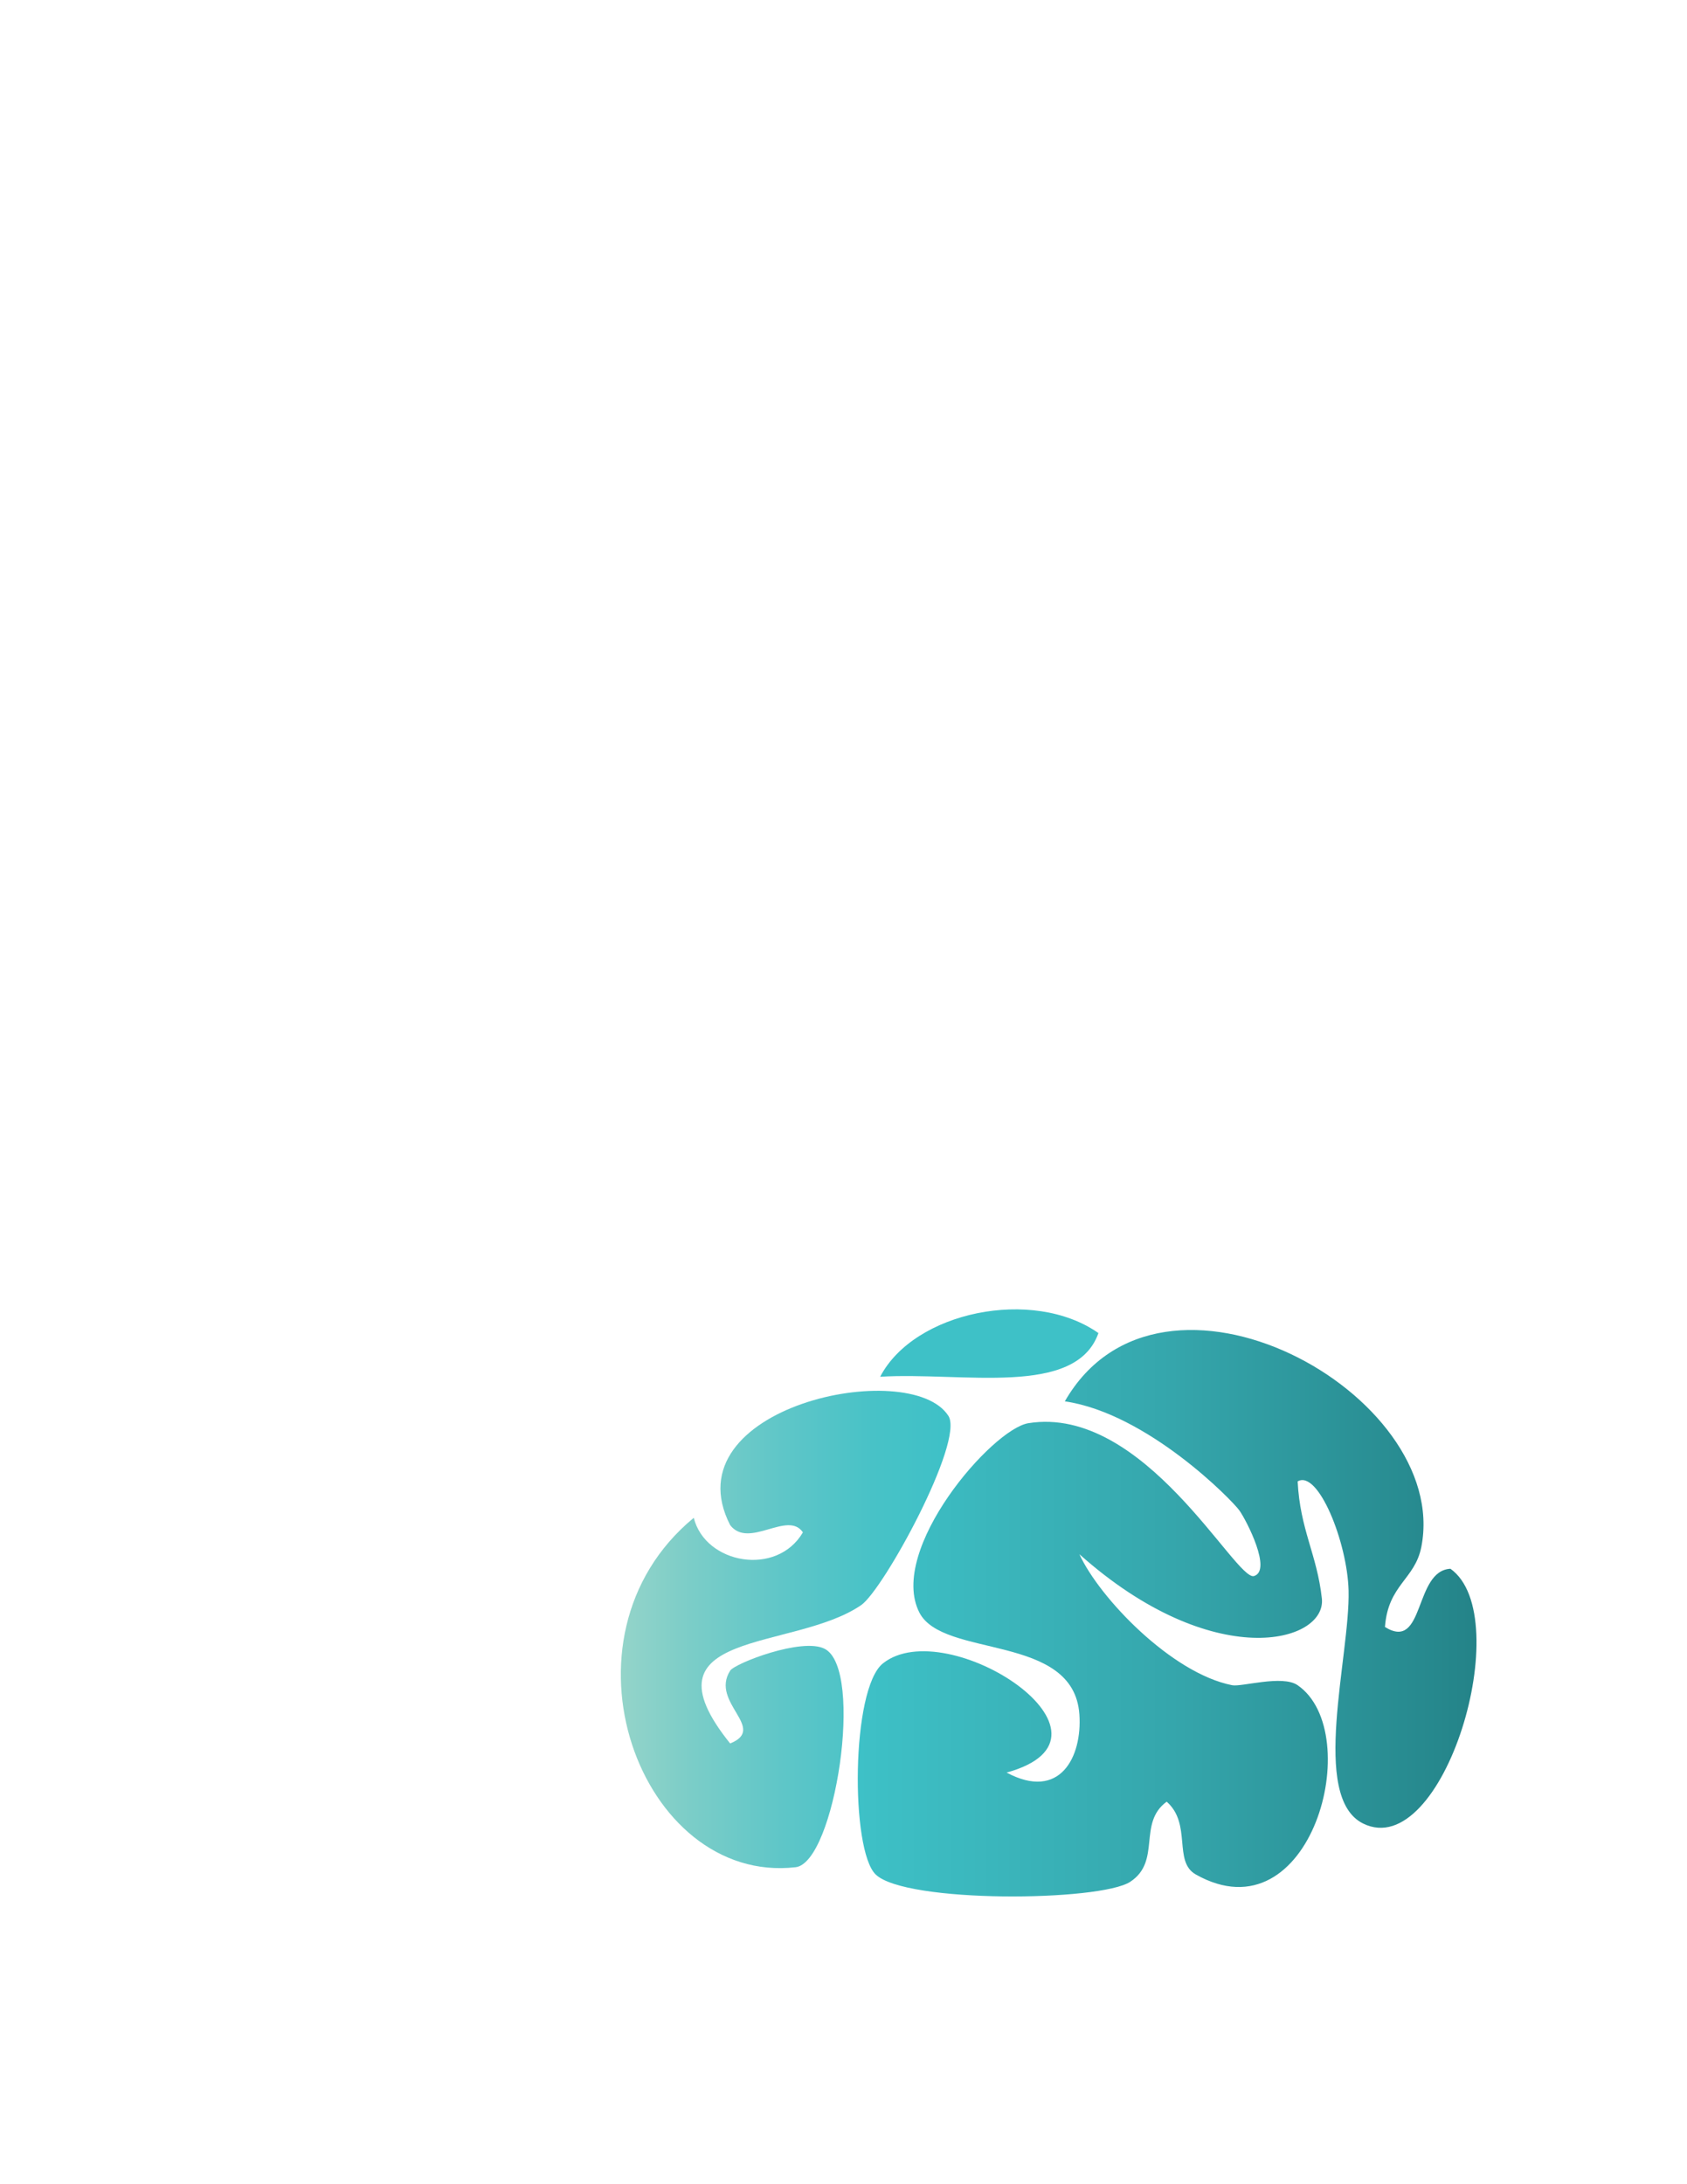 <?xml version="1.0" encoding="utf-8"?>
<!-- Generator: Adobe Illustrator 14.0.0, SVG Export Plug-In . SVG Version: 6.00 Build 43363)  -->
<!DOCTYPE svg PUBLIC "-//W3C//DTD SVG 1.1//EN" "http://www.w3.org/Graphics/SVG/1.1/DTD/svg11.dtd">
<svg version="1.1" id="Layer_1" xmlns="http://www.w3.org/2000/svg" xmlns:xlink="http://www.w3.org/1999/xlink" x="0px" y="0px"
	 width="612px" height="792px" viewBox="0 0 500 500" enable-background="new 0 0 500 600" xml:space="preserve">
<g>
	<linearGradient id="SVGID_1_" gradientUnits="userSpaceOnUse" x1="254.228" y1="404.384" x2="437.612" y2="404.384">
		<stop  offset="0" style="stop-color:#3EC1C7"/>
		<stop  offset="0.181" style="stop-color:#3BB8BE"/>
		<stop  offset="0.507" style="stop-color:#35A6AC"/>
		<stop  offset="0.938" style="stop-color:#26888D"/>
		<stop  offset="1" style="stop-color:#248388"/>
	</linearGradient>
	<path fill-rule="evenodd" clip-rule="evenodd" fill="url(#SVGID_1_)" d="M384.602,365.334c6.062-3.572,14.741,18.062,15.095,32.345
		c0.479,19.422-11.49,61.211,4.312,69.005c23.745,11.71,45.743-61.348,25.877-75.474c-10.873,0.564-7.541,24.624-19.408,17.251
		c0.919-12.548,8.879-14.046,10.782-23.72c8.941-45.427-77.17-92.71-105.663-43.128c24.46,3.574,49.609,29.301,51.754,32.346
		c2.144,3.045,9.717,17.801,4.312,19.407c-5.403,1.607-32.456-50.763-66.848-45.284c-10.824,1.724-41.742,37.553-32.346,56.065
		c6.97,13.733,45.752,6.049,47.441,30.19c0.884,12.649-5.775,25.716-21.565,17.251c38.731-10.684-17.678-47.457-36.658-32.346
		c-9.459,7.53-9.632,55.314-2.156,62.535c8.861,8.561,66.541,8.04,75.473,2.156c9.295-6.122,2.089-17.371,10.783-23.721
		c7.521,6.621,1.844,17.744,8.625,21.564c34.194,19.263,50.614-41.965,30.189-56.066c-4.549-3.14-16.597,0.555-19.408,0
		c-17.98-3.544-39.336-25.87-45.283-38.814c39.701,35.391,73.317,26.234,71.868,13.106
		C390.327,386.877,385.332,379.722,384.602,365.334z"/>
	<linearGradient id="SVGID_2_" gradientUnits="userSpaceOnUse" x1="184.003" y1="409.191" x2="281.722" y2="409.191">
		<stop  offset="0" style="stop-color:#94D4C9"/>
		<stop  offset="0.213" style="stop-color:#7BCDC8"/>
		<stop  offset="0.495" style="stop-color:#5EC6C8"/>
		<stop  offset="0.763" style="stop-color:#48C2C7"/>
		<stop  offset="1" style="stop-color:#3EC1C7"/>
	</linearGradient>
	<path fill-rule="evenodd" clip-rule="evenodd" fill="url(#SVGID_2_)" d="M216.403,442.964c11.166-4.504-6.027-12.094,0-21.563
		c1.39-2.186,21.37-9.925,28.033-6.469c11.801,6.119,2.999,63.354-8.626,64.691c-45.895,5.283-73.38-67.861-30.189-103.507
		c3.419,13.694,24.609,17.512,32.346,4.312c-4.469-6.612-16.036,5.046-21.564-2.156c-17.941-35.054,53.421-49.997,64.692-32.346
		c4.795,7.51-19.243,51.53-25.877,56.066C235.052,415.782,189.031,408.95,216.403,442.964z"/>
	<path fill="#3EC1C7" d="M325.557,321.388c-6.748,19.127-40.301,11.449-64.691,12.938
		C270.915,315.047,306.087,307.716,325.557,321.388z"/>



</g>
</svg>
